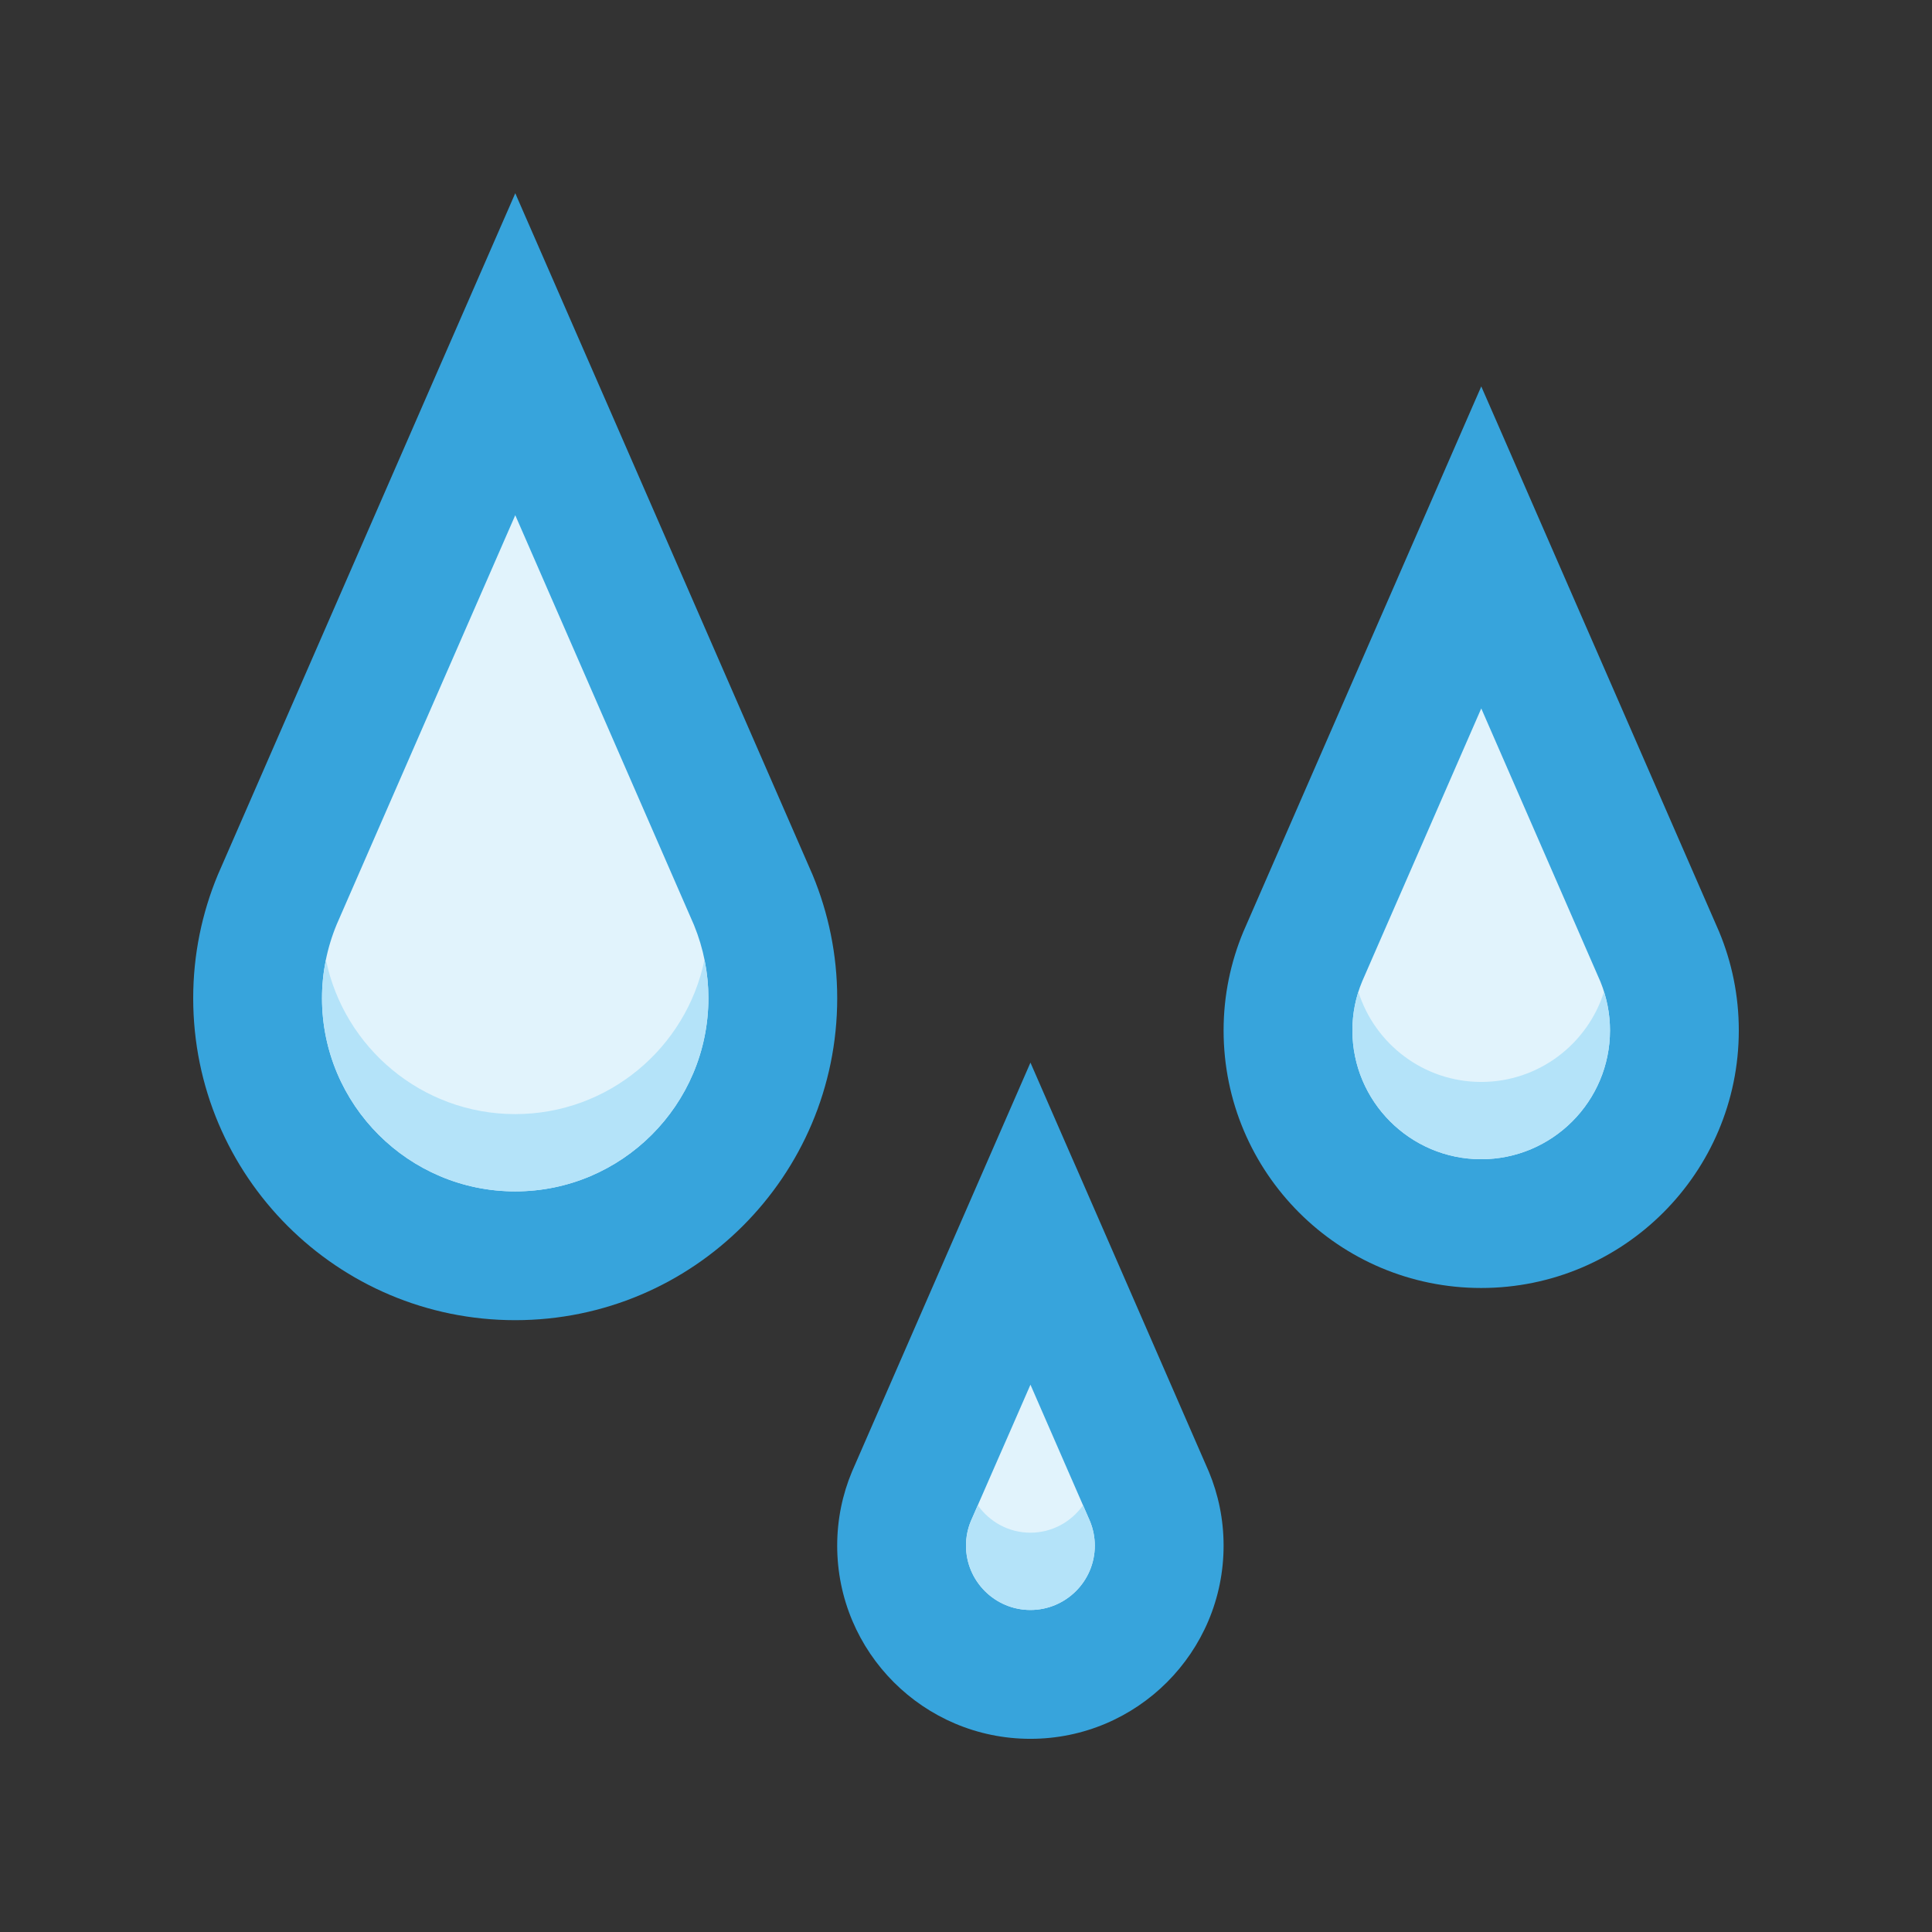 <?xml version="1.0" encoding="utf-8"?>
<!-- Generator: Adobe Illustrator 16.0.0, SVG Export Plug-In . SVG Version: 6.00 Build 0)  -->
<!DOCTYPE svg PUBLIC "-//W3C//DTD SVG 1.0//EN" "http://www.w3.org/TR/2001/REC-SVG-20010904/DTD/svg10.dtd">
<svg version="1.0" id="Layer_1" xmlns="http://www.w3.org/2000/svg" xmlns:xlink="http://www.w3.org/1999/xlink" x="0px" y="0px"
	 width="100px" height="100px" viewBox="0 0 100 100" enable-background="new 0 0 100 100" xml:space="preserve">
<rect x="0" y="0" width="100" height="100" fill="#333333" stroke="none"/>
<path fill="#37A4DC" d="M43.333,80.001c0,5.523,4.479,10,10,10c5.521,0,10-4.477,10-10c0-1.356-0.272-2.647-0.763-3.827
	c0.005,0-9.234-21.173-9.234-21.173l-9.238,21.172C43.606,77.351,43.333,78.645,43.333,80.001z"/>
<path fill="#37A4DC" d="M63.333,53.332c0,7.364,5.972,13.334,13.334,13.334S90,60.696,90,53.332c0-1.807-0.362-3.526-1.016-5.101
	C88.987,48.231,76.67,20,76.67,20L64.354,48.229C63.7,49.801,63.333,51.525,63.333,53.332z"/>
<path fill="#37A4DC" d="M10,51.666c0,9.205,7.462,16.666,16.667,16.666c9.206,0,16.667-7.461,16.667-16.666
	c-0.001-2.26-0.457-4.41-1.271-6.377C42.067,45.289,26.67,10,26.67,10L11.273,45.285C10.456,47.252,10,49.406,10,51.666z"/>
<path fill="#E1F3FC" d="M70,53.332c0,3.677,2.99,6.669,6.667,6.669c3.675,0,6.666-2.992,6.666-6.669
	c0-0.867-0.166-1.708-0.491-2.511c-0.289-0.666-3.237-7.424-6.172-14.151l-6.162,14.121C70.169,51.603,70,52.454,70,53.332z"/>
<path fill="#B4E3F9" d="M76.667,56.001c-2.977,0-5.503-1.963-6.357-4.663C70.104,51.982,70,52.649,70,53.332
	c0,3.677,2.99,6.669,6.667,6.669c3.675,0,6.666-2.992,6.666-6.669c0-0.683-0.108-1.35-0.31-1.995
	C82.17,54.037,79.644,56.001,76.667,56.001z"/>
<path fill="#E1F3FC" d="M50,80.001c0,1.837,1.497,3.331,3.333,3.331c1.839,0,3.334-1.494,3.334-3.331
	c0-0.429-0.083-0.844-0.24-1.241c-0.194-0.443-1.513-3.464-3.091-7.089l-3.086,7.065C50.084,79.137,50,79.563,50,80.001z"/>
<path fill="#B4E3F9" d="M56.057,77.911c-0.604,0.856-1.598,1.421-2.724,1.421c-1.125,0-2.118-0.564-2.722-1.421l-0.361,0.825
	c-0.166,0.4-0.25,0.827-0.25,1.265c0,1.837,1.497,3.331,3.333,3.331c1.839,0,3.334-1.494,3.334-3.331
	c0-0.429-0.083-0.844-0.24-1.241C56.375,78.645,56.245,78.347,56.057,77.911z"/>
<path fill="#E1F3FC" d="M16.667,51.666c0,5.515,4.486,10,10,10c5.514,0,10-4.485,9.999-10c0-1.303-0.25-2.574-0.745-3.785
	c-0.364-0.838-5.125-11.755-9.251-21.212l-9.241,21.175C16.924,49.062,16.667,50.349,16.667,51.666z"/>
<path fill="#B4E3F9" d="M26.667,57.666c-4.827,0-8.865-3.438-9.797-7.992c-0.133,0.653-0.203,1.319-0.203,1.992
	c0,5.515,4.486,10,10,10c5.514,0,10-4.485,9.999-10c0-0.673-0.069-1.337-0.203-1.99C35.531,54.23,31.493,57.666,26.667,57.666z"/>
</svg>
